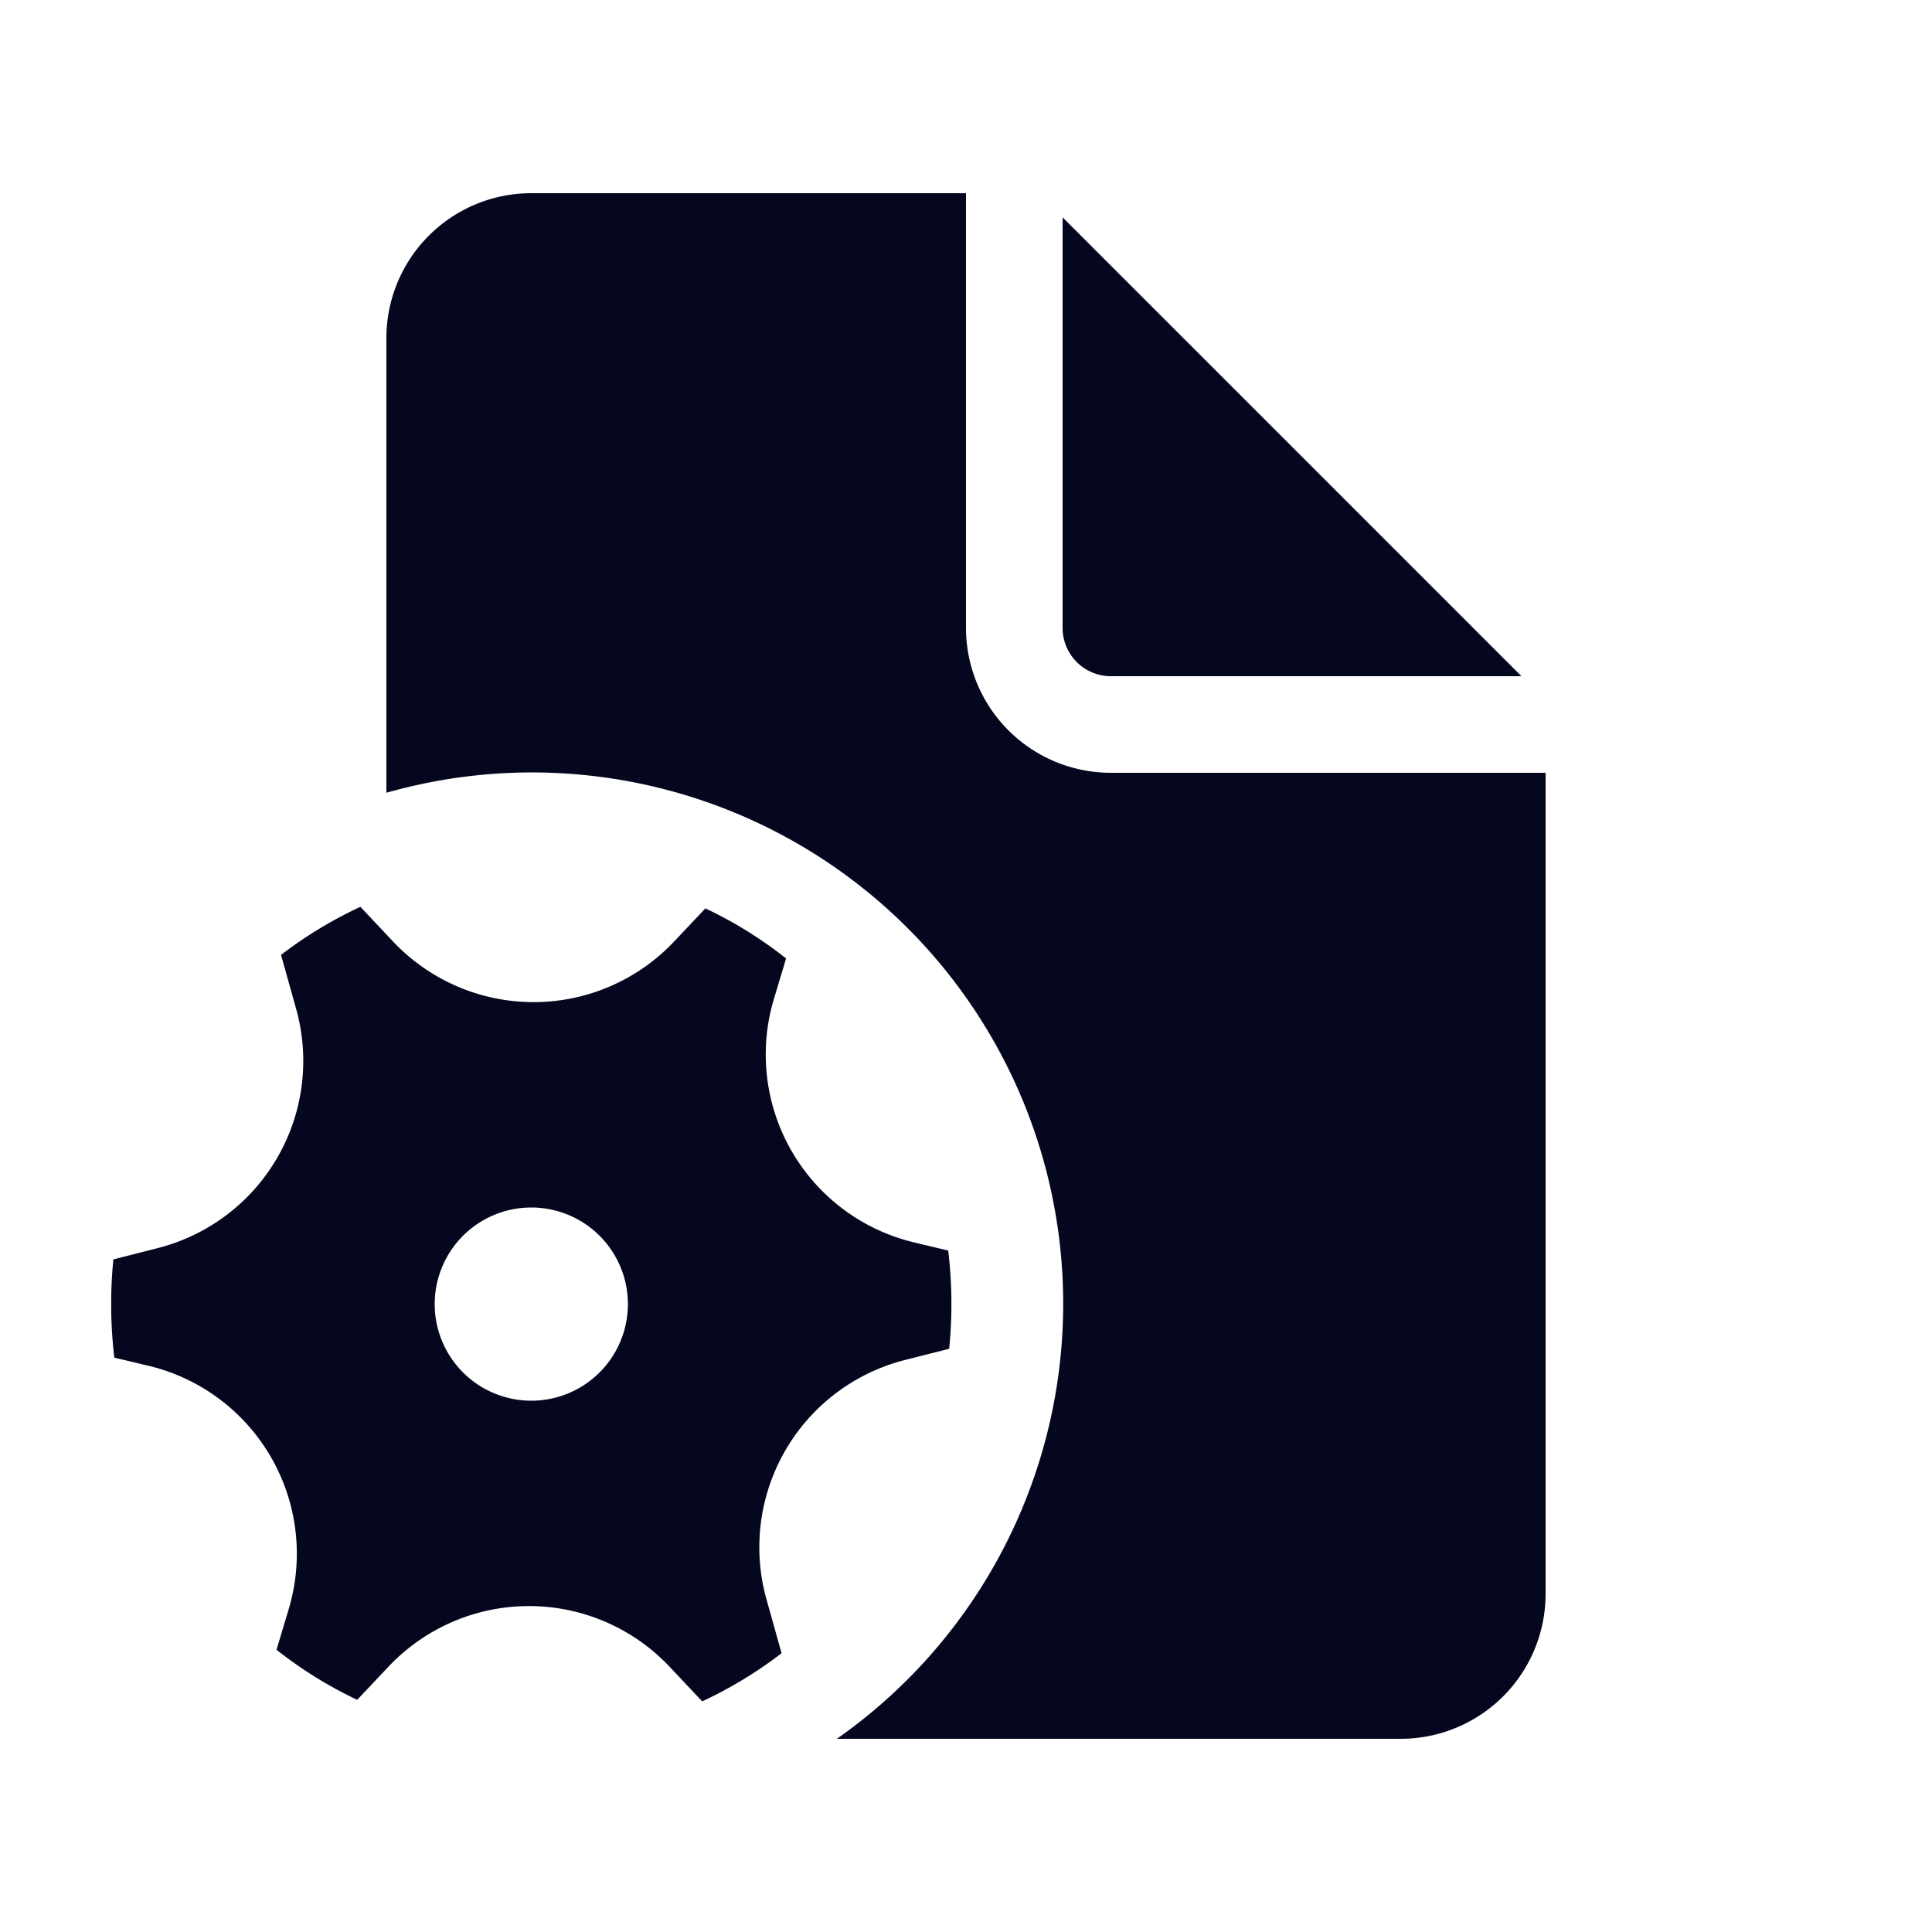 <svg xmlns="http://www.w3.org/2000/svg" width="24" height="24" fill="none"><path fill="#04071E" d="M12 2.4v5.4a1.8 1.8 0 0 0 1.8 1.8h5.4v10.2a1.8 1.8 0 0 1-1.8 1.8h-7.004A6.6 6.6 0 0 0 4.8 9.848V4.2a1.8 1.8 0 0 1 1.8-1.8zm1.2.3v5.1a.6.6 0 0 0 .6.6h5.1zm-9.522 9.83a2.4 2.4 0 0 1-1.717 2.974l-.553.141a5.7 5.7 0 0 0 .012 1.22l.42.1a2.4 2.4 0 0 1 1.747 3.022l-.152.507q.465.367 1.002.622l.39-.413a2.4 2.4 0 0 1 3.491.002l.405.43q.527-.246.986-.598l-.187-.668a2.4 2.4 0 0 1 1.717-2.974l.552-.14a5.6 5.6 0 0 0-.012-1.22l-.418-.1a2.4 2.4 0 0 1-1.748-3.023l.152-.506a5.2 5.2 0 0 0-1.002-.622l-.39.413a2.4 2.4 0 0 1-3.491-.002l-.405-.43q-.527.245-.986.597zM6.6 17.4a1.2 1.2 0 1 1 0-2.4 1.2 1.2 0 0 1 0 2.4"/></svg>